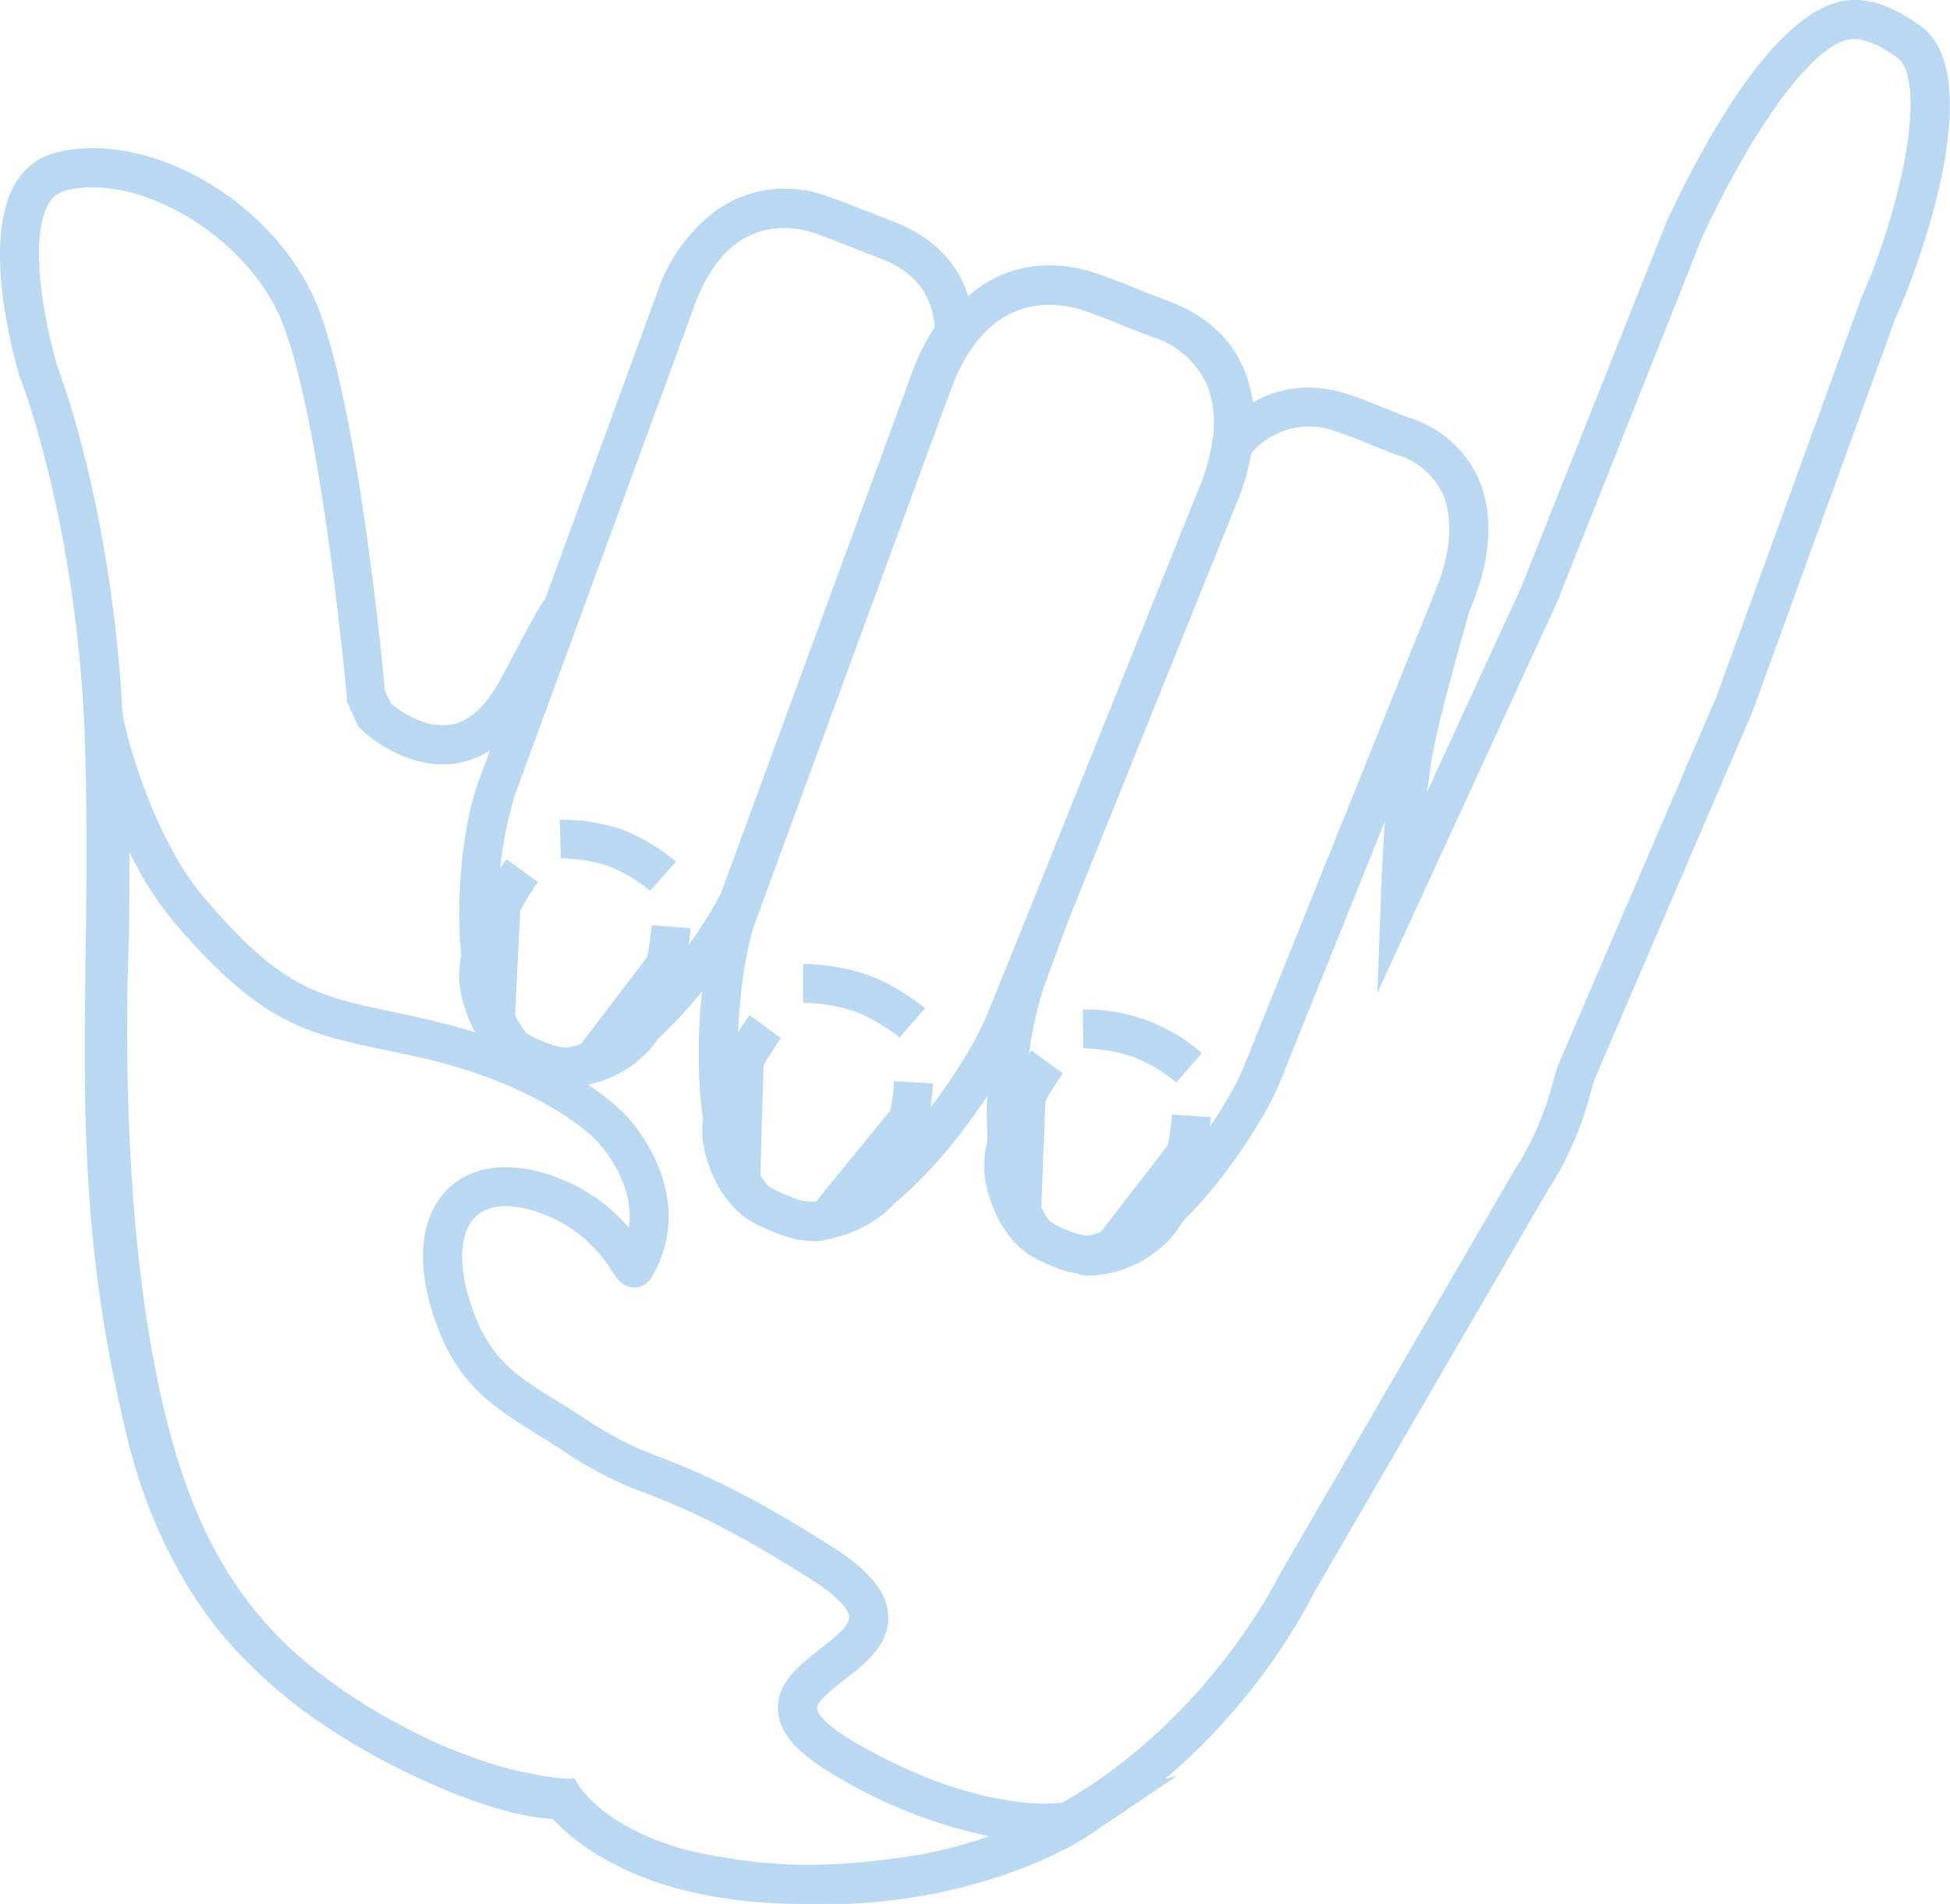 <svg id="Layer_1" data-name="Layer 1" xmlns="http://www.w3.org/2000/svg" xmlns:xlink="http://www.w3.org/1999/xlink" viewBox="0 0 231.46 225.99"><defs><style>.cls-1{fill:none;}.cls-2{clip-path:url(#clip-path);}.cls-3{fill:#bad8f2;}</style><clipPath id="clip-path" transform="translate(-36.84 -42.01)"><rect class="cls-1" x="36.84" y="42" width="231.47" height="226"/></clipPath></defs><title>3차디자인-shakahand</title><g class="cls-2"><path class="cls-3" d="M104.12,171a12.52,12.52,0,0,1-4.48-1.07c-2.51-1-4-2-4.51-3.14-5.5-7.57-4.08-25.24-1.46-32.12L115,76.32A20.2,20.2,0,0,1,122,66.88a14.17,14.17,0,0,1,13-1.58s1.26.39,4,1.5c2.55,1,3.67,1.44,3.68,1.44,6.16,2.24,9.62,6.92,9.77,13.18l0,.76-.44.63a21.5,21.5,0,0,0-2.52,4.76l-22.87,62.32-.05.12a60.08,60.08,0,0,1-8.83,12.49c-3.08,3.33-7.7,7.46-12.39,8.31a4.17,4.17,0,0,1-1.23.16Zm-4.86-6.41a10.25,10.25,0,0,0,2.1,1.05,8.7,8.7,0,0,0,2.71.73h0l.33-.06c6.1-1,14.45-11.37,18-18.24l22.8-62.11a27.09,27.09,0,0,1,2.59-5.13c-.31-4-2.5-6.71-6.67-8.23,0,0-1.19-.43-3.86-1.51-2.5-1-3.65-1.38-3.66-1.39-3-1-10.24-2.14-14.21,8.25L98,136.26a45,45,0,0,0-2,14.24c0,6.27,1.1,11.27,3,13.73l.26.34Z" transform="translate(-36.84 -42.01)"/><path class="cls-3" d="M114,147.75a18.09,18.09,0,0,0-4.92-2.94,18.29,18.29,0,0,0-5.67-.9l-.12-4.61a22.72,22.72,0,0,1,7.37,1.17,22.43,22.43,0,0,1,6.41,3.83Z" transform="translate(-36.84 -42.01)"/><path class="cls-3" d="M97.81,166.25s-3-1.66-4-7.07,5-13.81,5-13.81" transform="translate(-36.84 -42.01)"/><path class="cls-3" d="M96.69,168.27c-.41-.22-4-2.37-5.19-8.68S96.26,145,96.94,144l3.75,2.69c-2.12,3-5.25,8.82-4.64,12,.78,4.14,2.84,5.46,2.92,5.51l-1.16,2-1.13,2Z" transform="translate(-36.84 -42.01)"/><path class="cls-3" d="M103.77,168.61s3.38.66,7.65-2.84,5-13.81,5-13.81" transform="translate(-36.84 -42.01)"/><path class="cls-3" d="M104.48,171a7,7,0,0,1-1.16-.09l.89-4.53h0c.1,0,2.52.33,5.78-2.35,2.54-2.09,3.93-8.59,4.2-12.2l4.62.35c-.09,1.15-1,11.41-5.88,15.42A13.32,13.32,0,0,1,104.48,171Z" transform="translate(-36.84 -42.01)"/><path class="cls-3" d="M133.41,189.35a13.23,13.23,0,0,1-4.77-1.14c-2.62-1-4.17-2.1-4.78-3.28-6.19-8.45-4.17-28.62-1.59-35.37L145.5,86.3A21.63,21.63,0,0,1,153,76.17c4-2.82,8.85-3.41,13.94-1.72,0,0,1.37.43,4.3,1.62,2.77,1.12,4,1.56,4,1.56,4.38,1.58,7.43,4.21,9.08,7.82,2.63,5.75.89,12.19-.39,15.52l-25.19,62.48c-1.55,4-5.29,10-9.28,14.84-3.67,4.42-9.16,9.87-14.7,10.89a4.27,4.27,0,0,1-1.3.17ZM128,182.76a11.64,11.64,0,0,0,2.34,1.16,9,9,0,0,0,3,.81l0,0,.32-.05c7.32-1.2,17.9-15.78,20.62-22.9l25.2-62.47c1-2.62,2.42-7.7.49-11.91A10.67,10.67,0,0,0,173.63,82s-1.28-.45-4.17-1.63c-2.71-1.1-4-1.49-4-1.5-3.28-1.08-11.27-2.34-15.64,9.07l-23.23,63.26c-1.3,3.4-2.19,9.91-2.18,15.86,0,7.06,1.21,12.64,3.29,15.33l.31.39Z" transform="translate(-36.84 -42.01)"/><path class="cls-3" d="M143.62,165.16a20.77,20.77,0,0,0-5.34-3.11,20.53,20.53,0,0,0-6.11-1l0-4.62a24.65,24.65,0,0,1,7.72,1.32,25,25,0,0,1,6.75,3.93Z" transform="translate(-36.84 -42.01)"/><path class="cls-3" d="M127,184.9s-3.21-1.73-4.4-7.21,5-13.81,5-13.81" transform="translate(-36.84 -42.01)"/><path class="cls-3" d="M125.94,186.93c-.43-.23-4.2-2.42-5.56-8.75s4.74-14.74,5.44-15.68l3.71,2.76c-2.15,2.9-5.32,8.71-4.63,11.94.92,4.25,3.18,5.63,3.28,5.69Z" transform="translate(-36.84 -42.01)"/><path class="cls-3" d="M131.88,186.85s3.94.86,8.38-2.57,5-13.81,5-13.81" transform="translate(-36.84 -42.01)"/><path class="cls-3" d="M133,189.25a7.77,7.77,0,0,1-1.65-.14l1-4.51-.49,2.26.46-2.27c.12,0,3,.54,6.5-2.13,2.61-2,3.93-8.51,4.15-12.12l4.62.27c-.07,1.17-.81,11.53-5.93,15.5A14.1,14.1,0,0,1,133,189.25Z" transform="translate(-36.84 -42.01)"/><path class="cls-3" d="M134.13,268a77.79,77.79,0,0,1-14.23-1.34c-10.05-1.87-15.25-6.61-17.14-8.75-2.57-.06-8.58-.92-18.89-6.15-17.59-8.94-26.4-19.78-31.43-38.67-5.67-21.29-5.4-48.18-5-58.76.32-8.9-.15-24.73-.15-24.89l-.68-22.7,5.24,22.1c0,.12,3,12.27,9,19.45,9.28,11,13.48,11.91,22.67,13.83,1.4.3,2.85.6,4.46,1,14.25,3.27,21.11,9.31,22.43,10.58,2.27,2,9.19,10.72,3.77,19.93a2.37,2.37,0,0,1-2,1.19c-1.42,0-2.08-1-2.66-1.87a16.42,16.42,0,0,0-8.32-6.88c-3.52-1.33-6.43-1.17-8,.45-2.08,2.14-2,6.8.22,12.16,2.08,5,5.1,6.88,9.68,9.72,1.19.73,2.42,1.49,3.74,2.37a39.25,39.25,0,0,0,8.51,4.26c4.25,1.68,9.55,3.77,20.29,10.59,4.39,2.79,6.5,5.38,6.63,8.14.17,3.43-2.69,5.67-5.22,7.65-1.38,1.08-3.29,2.57-3.23,3.4,0,.24.31,1.55,4.49,4,8.31,4.84,14.87,6.48,18.91,7a20.62,20.62,0,0,0,6.82,0l12.5-3-10.64,7.17c-.6.4-12.3,8.09-31.73,8.09ZM105,253.06l.77,1.23c.16.22,4.15,5.83,15,7.84a66.63,66.63,0,0,0,33.84-2.1,58,58,0,0,1-18.65-7.28c-4.44-2.58-6.59-5-6.77-7.66-.23-3.27,2.55-5.44,5-7.35,1.55-1.22,3.5-2.74,3.45-3.79,0-.39-.4-1.86-4.5-4.46-10.36-6.58-15.43-8.59-19.51-10.19a43,43,0,0,1-9.38-4.72c-1.25-.83-2.44-1.57-3.6-2.28-4.76-3-8.88-5.49-11.52-11.88-3-7.31-2.75-13.55.73-17.14,2.92-3,7.64-3.56,13-1.54a20.66,20.66,0,0,1,8.62,6c.85-5.77-4-10.55-4.1-10.6l-.13-.13c-.66-.64-6.82-6.33-20.28-9.42-1.57-.35-3-.65-4.38-.94-4.74-1-8.49-1.78-12.4-3.9s-8-5.74-12.85-11.49a40.77,40.77,0,0,1-5.14-8.12c0,4,0,8.08-.1,11.36-.37,10.37-.64,36.72,4.87,57.41,4.65,17.45,12.8,27.47,29.05,35.73,12.15,6.17,17.51,5.65,17.56,5.64l1.46-.22Z" transform="translate(-36.84 -42.01)"/><path class="cls-3" d="M132.2,268c-19.31,0-27.68-7.68-30-10.4-4.2-.51-20-3.33-35.48-17.83C60,233.5,54.62,223.71,52,212.88c-5.45-22.11-5.23-38.33-5-57.1.1-7.71.2-15.68-.05-24.82-.72-25.88-7.53-43.63-7.6-43.81L39.25,87c-.49-1.6-4.69-15.87-.72-23a7.71,7.71,0,0,1,4.88-3.85c10.53-2.74,24.74,5,30.41,16.6C79,87.35,82.13,119.68,82.53,124c.15.31.38.81.7,1.5,1,.88,3.92,2.91,6.86,2.56,2.14-.26,4-1.79,5.66-4.55.67-1.13,1.53-2.78,2.37-4.37,1.21-2.3,2.47-4.67,3.37-6l3.86,2.55c-.77,1.16-2,3.43-3.12,5.62-.91,1.71-1.76,3.33-2.47,4.55-2.39,4.08-5.45,6.36-9.12,6.8-5.12.62-9.67-2.8-11-4.16l-.28-.28-.16-.36c-.67-1.46-1-2.17-1-2.19l-.19-.38,0-.43c0-.36-3.24-35.67-8.29-46C65.05,69.38,52.86,62.5,44.58,64.64a3.12,3.12,0,0,0-2,1.64c-2.54,4.53-.1,15.38,1.09,19.29.59,1.54,7.14,19.18,7.88,45.27.26,9.22.15,17.24.05,25-.24,18.46-.45,34.4,4.86,55.94,2.46,10,7.35,19,13.4,24.62a66.34,66.34,0,0,0,23,14.17,45.74,45.74,0,0,0,10.62,2.53l1.13.07.64.94c.08.12,9.34,12.86,39.44,8.25,29.86-4.56,43.78-33,43.91-33.23l.09-.16,28.14-48.47.44-.64a36.47,36.47,0,0,0,3.91-9.44,20.46,20.46,0,0,1,.89-2.65l18.5-43.05,17-46.78,0-.09a79.41,79.41,0,0,0,5.18-16c1.31-6.39,1.14-11.15-.44-12.78a14.49,14.49,0,0,0-2.83-1.76,9.47,9.47,0,0,0-2.06-.65h-.06l-.32,0c-4.17-.3-11.46,9.15-18.17,23.53l-17.25,43.38-21.29,46.29.43-11.59c0-.42.39-10.53,1.05-14.36.08-.43.13-.81.18-1.2.32-2.28.72-5.12,5-20.07l4.45,1.25c-4.16,14.66-4.54,17.32-4.84,19.46-.06.44-.12.86-.2,1.34s-.13.84-.19,1.36l11.2-24.35,17.25-43.38C239.3,58.39,248.24,42,256.93,42h.32a10.79,10.79,0,0,1,4,1,19.65,19.65,0,0,1,4.08,2.5l.15.14c7,6.67-1,28.4-3.62,34.05l-17,46.78-18.56,43.2c-.14.31-.41,1.2-.66,2.05a40,40,0,0,1-4.51,10.69l-.4.59-28,48.19c-1.06,2.18-15.57,30.87-47.35,35.73A88.68,88.68,0,0,1,132.19,268Z" transform="translate(-36.84 -42.01)"/><path class="cls-3" d="M166,193.3a11.9,11.9,0,0,1-4.26-1c-1.57-.63-3.61-1.6-4.34-3.06-5.18-7.38-3.6-24.82-1-31.62l4.56-12.41,18.5-46a22.94,22.94,0,0,0,1.23-4.51l.1-.61.39-.47c4.12-5.08,9.72-6.78,15.78-4.78,0,0,1.21.38,3.8,1.43,2.42,1,3.48,1.37,3.49,1.37h0a13.34,13.34,0,0,1,8,7c2.43,5.29.79,11.32-.4,14.45l-22.94,57c-2.33,6.09-12.47,21.24-21.62,23.09a4.24,4.24,0,0,1-1.3.18ZM161.51,187a9.27,9.27,0,0,0,1.93,1,8.06,8.06,0,0,0,2.49.67l.32-.06c6.46-1.17,16-14.2,18.34-20.26l22.94-57c1.58-4.13,1.76-8.09.5-10.84A8.7,8.7,0,0,0,202.66,96c-.12,0-1.24-.45-3.68-1.44s-3.46-1.31-3.47-1.31a9.06,9.06,0,0,0-10.39,2.84,28.38,28.38,0,0,1-1.37,4.82l-18.5,46-4.54,12.34a46.2,46.2,0,0,0-2.11,14.06c-.07,6.17.9,11.06,2.68,13.44l.24.32Z" transform="translate(-36.84 -42.01)"/><path class="cls-3" d="M176.44,170.45a19.11,19.11,0,0,0-5.12-3,19.54,19.54,0,0,0-5.89-1l-.07-4.61A20.85,20.85,0,0,1,179.48,167l-3,3.49Z" transform="translate(-36.84 -42.01)"/><path class="cls-3" d="M160.31,189s-3.11-1.7-4.21-7.15,5-13.81,5-13.81" transform="translate(-36.84 -42.01)"/><path class="cls-3" d="M159.2,191.05c-.41-.23-4.09-2.4-5.37-8.72s4.75-14.69,5.44-15.63l3.73,2.73c-2.14,2.92-5.28,8.76-4.63,12,.84,4.2,3,5.55,3.1,5.6l-2.27,4Z" transform="translate(-36.84 -42.01)"/><path class="cls-3" d="M165.36,191s3.48.7,7.83-2.77,5-13.81,5-13.81" transform="translate(-36.84 -42.01)"/><path class="cls-3" d="M166.17,193.42a6.07,6.07,0,0,1-1.26-.11l.45-2.26.41-2.28c.11,0,2.63.37,6-2.3,2.58-2.05,3.93-8.55,4.17-12.16l4.62.3c-.08,1.16-.9,11.48-5.9,15.47A13.7,13.7,0,0,1,166.17,193.42Z" transform="translate(-36.84 -42.01)"/></g></svg>